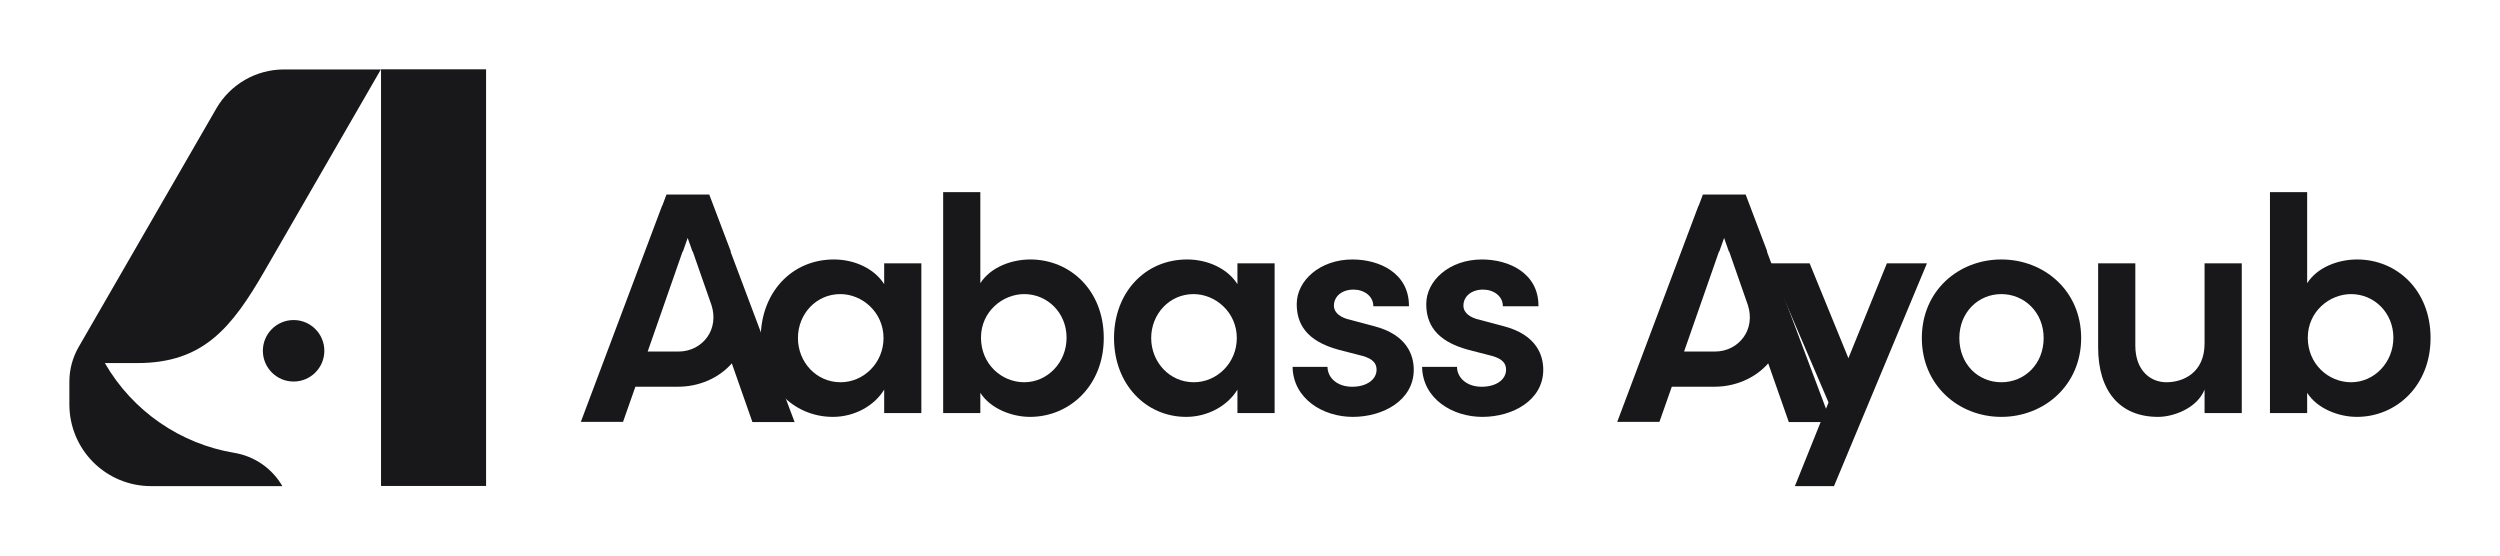 <?xml version="1.0" encoding="UTF-8" standalone="no"?>
<!DOCTYPE svg PUBLIC "-//W3C//DTD SVG 1.1//EN" "http://www.w3.org/Graphics/SVG/1.1/DTD/svg11.dtd">
<svg width="100%" height="100%" viewBox="0 0 4608 1024" version="1.1" xmlns="http://www.w3.org/2000/svg" xmlns:xlink="http://www.w3.org/1999/xlink" xml:space="preserve" xmlns:serif="http://www.serif.com/" style="fill-rule:evenodd;clip-rule:evenodd;stroke-linejoin:round;stroke-miterlimit:2;">
    <g transform="matrix(1,0,0,1,-1074,0)">
        <g transform="matrix(4.5,0,0,1,-3759,0)">
            <rect id="Extended-Dark" serif:id="Extended/Dark" x="1074" y="0" width="1024" height="1024" style="fill:none;"/>
            <g id="Extended-Dark1" serif:id="Extended/Dark">
                <g id="Mark" transform="matrix(1.333,0,0,6,981.769,-255.993)">
                    <g transform="matrix(-2.238,0,0,2.238,4304.61,-1556.9)">
                        <circle cx="1852.19" cy="762.881" r="4.221" style="fill:rgb(24,24,27);"/>
                    </g>
                    <g transform="matrix(-1.181,0,0,1.181,1585.7,-1107.37)">
                        <rect x="1157.62" y="991.81" width="27.334" height="108.379" style="fill:rgb(24,24,27);"/>
                    </g>
                    <g transform="matrix(-1,0,0,1,309.014,-918)">
                        <path d="M197.614,1072.2C177.357,1072.2 168.628,1061.39 158.5,1043.85C143.23,1017.4 122.789,982 122.789,982L152.572,982C161.147,982 169.07,986.574 173.357,994C173.357,994 205.724,1050.06 215.649,1067.25C217.521,1070.5 218.507,1074.17 218.507,1077.92L218.507,1084.93C218.507,1091.58 215.866,1097.96 211.164,1102.66C206.463,1107.36 200.086,1110 193.438,1110L153.062,1110L153.058,1110.01C153.045,1110 153.045,1110 153.045,1110L153.062,1110C156.207,1104.56 161.626,1100.81 167.83,1099.78C184.381,1097.02 199.053,1087.01 207.603,1072.2L197.614,1072.2Z" style="fill:rgb(24,24,27);"/>
                    </g>
                </g>
                <g id="Logotype" transform="matrix(10.714,0,0,48.213,-2533.56,-3661.85)">
                    <g id="Surname" transform="matrix(1,0,0,1,39.622,0)">
                        <g transform="matrix(0.021,0,0,0.021,280.517,75.952)">
                            <path d="M3832.81,703.999L3810.29,768L3733.47,768L3881.26,374.863L3881.59,374.894L3889.39,354.172L3967.28,354.172L4006.57,457.828L4005.93,457.828L4122.66,768.372L4045.85,768.372L4008.34,661.465C3984.22,689.008 3947.69,703.998 3910.73,703.998L3832.81,703.999ZM3918.75,457.828L3855.15,640L3910.73,640C3934.07,640 3952.59,629.17 3963.89,613.253C3974.81,597.854 3978.18,576.955 3971.41,555.669L3937.25,457.828L3936.72,457.828L3928,433.143L3919.32,457.828L3918.75,457.828Z" style="fill:rgb(24,24,27);"/>
                        </g>
                        <path d="M367.758,89.646L366.275,86.018L364.719,86.018L366.998,91.337L365.712,94.536L367.207,94.536L370.761,86.018L369.229,86.018L367.758,89.646Z" style="fill:rgb(24,24,27);fill-rule:nonzero;"/>
                        <path d="M373.604,91.889C375.234,91.889 376.656,90.688 376.656,88.874C376.656,87.06 375.234,85.871 373.604,85.871C371.974,85.871 370.565,87.06 370.565,88.874C370.565,90.688 371.974,91.889 373.604,91.889ZM373.604,90.565C372.722,90.565 371.999,89.879 371.999,88.874C371.999,87.893 372.722,87.195 373.604,87.195C374.486,87.195 375.222,87.893 375.222,88.874C375.222,89.879 374.486,90.565 373.604,90.565Z" style="fill:rgb(24,24,27);fill-rule:nonzero;"/>
                        <path d="M381.374,89.082C381.374,90.197 380.565,90.565 379.916,90.565C379.278,90.565 378.727,90.087 378.727,89.168L378.727,86.018L377.305,86.018L377.305,89.229C377.305,90.896 378.126,91.889 379.597,91.889C380.173,91.889 381.08,91.57 381.374,90.847L381.374,91.742L382.796,91.742L382.796,86.018L381.374,86.018L381.374,89.082Z" style="fill:rgb(24,24,27);fill-rule:nonzero;"/>
                        <path d="M387.208,85.871C386.485,85.871 385.688,86.165 385.296,86.778L385.296,83.298L383.874,83.298L383.874,91.742L385.296,91.742L385.296,90.969C385.688,91.582 386.509,91.889 387.195,91.889C388.703,91.889 390.014,90.7 390.014,88.874C390.014,87.035 388.715,85.871 387.208,85.871ZM386.975,90.565C386.105,90.565 385.32,89.866 385.32,88.862C385.32,87.857 386.154,87.195 386.975,87.195C387.857,87.195 388.592,87.906 388.592,88.862C388.592,89.817 387.857,90.565 386.975,90.565Z" style="fill:rgb(24,24,27);fill-rule:nonzero;"/>
                    </g>
                    <g id="Name" transform="matrix(1,0,0,1,-33.922,0)">
                        <g transform="matrix(0.021,0,0,0.021,314.439,75.952)">
                            <path d="M3832.81,703.999L3810.29,768L3733.47,768L3881.26,374.863L3881.59,374.894L3889.39,354.172L3967.28,354.172L4006.57,457.828L4005.93,457.828L4122.66,768.372L4045.85,768.372L4008.34,661.465C3984.22,689.008 3947.69,703.998 3910.73,703.998L3832.81,703.999ZM3918.75,457.828L3855.15,640L3910.73,640C3934.07,640 3952.59,629.17 3963.89,613.253C3974.81,597.854 3978.18,576.955 3971.41,555.669L3937.25,457.828L3936.72,457.828L3928,433.143L3919.32,457.828L3918.75,457.828Z" style="fill:rgb(24,24,27);"/>
                        </g>
                        <path d="M404.439,86.815C404.059,86.214 403.299,85.871 402.515,85.871C400.897,85.871 399.72,87.146 399.72,88.874C399.72,90.651 400.946,91.889 402.478,91.889C403.299,91.889 404.059,91.472 404.439,90.847L404.439,91.742L405.86,91.742L405.86,86.018L404.439,86.018L404.439,86.815ZM402.772,90.565C401.841,90.565 401.142,89.793 401.142,88.874C401.142,87.955 401.841,87.195 402.76,87.195C403.605,87.195 404.414,87.893 404.414,88.874C404.414,89.83 403.654,90.565 402.772,90.565Z" style="fill:rgb(24,24,27);fill-rule:nonzero;"/>
                        <path d="M410.027,85.871C409.304,85.871 408.508,86.165 408.115,86.778L408.115,83.298L406.694,83.298L406.694,91.742L408.115,91.742L408.115,90.969C408.508,91.582 409.329,91.889 410.015,91.889C411.522,91.889 412.834,90.7 412.834,88.874C412.834,87.035 411.535,85.871 410.027,85.871ZM409.794,90.565C408.924,90.565 408.14,89.866 408.14,88.862C408.14,87.857 408.973,87.195 409.794,87.195C410.677,87.195 411.412,87.906 411.412,88.862C411.412,89.817 410.677,90.565 409.794,90.565Z" style="fill:rgb(24,24,27);fill-rule:nonzero;"/>
                        <path d="M417.944,86.815C417.564,86.214 416.804,85.871 416.02,85.871C414.402,85.871 413.226,87.146 413.226,88.874C413.226,90.651 414.451,91.889 415.983,91.889C416.804,91.889 417.564,91.472 417.944,90.847L417.944,91.742L419.366,91.742L419.366,86.018L417.944,86.018L417.944,86.815ZM416.277,90.565C415.346,90.565 414.647,89.793 414.647,88.874C414.647,87.955 415.346,87.195 416.265,87.195C417.111,87.195 417.92,87.893 417.92,88.874C417.92,89.83 417.16,90.565 416.277,90.565Z" style="fill:rgb(24,24,27);fill-rule:nonzero;"/>
                        <path d="M422.356,91.889C423.52,91.889 424.685,91.251 424.685,90.087C424.685,89.56 424.452,88.751 423.165,88.42L422.246,88.175C421.915,88.102 421.633,87.93 421.633,87.636C421.633,87.281 421.939,87.023 422.381,87.023C422.785,87.023 423.14,87.268 423.14,87.66L424.501,87.66C424.513,86.386 423.361,85.871 422.344,85.871C421.094,85.871 420.211,86.68 420.211,87.575C420.211,88.298 420.542,88.984 421.829,89.327L422.589,89.523C423.018,89.621 423.263,89.768 423.263,90.087C423.263,90.455 422.895,90.737 422.332,90.737C421.731,90.737 421.388,90.369 421.388,89.977L420.052,89.977C420.077,91.202 421.216,91.889 422.356,91.889Z" style="fill:rgb(24,24,27);fill-rule:nonzero;"/>
                        <path d="M427.307,91.889C428.472,91.889 429.636,91.251 429.636,90.087C429.636,89.56 429.403,88.751 428.116,88.42L427.197,88.175C426.866,88.102 426.584,87.93 426.584,87.636C426.584,87.281 426.891,87.023 427.332,87.023C427.736,87.023 428.092,87.268 428.092,87.66L429.452,87.66C429.464,86.386 428.312,85.871 427.295,85.871C426.045,85.871 425.163,86.68 425.163,87.575C425.163,88.298 425.494,88.984 426.78,89.327L427.54,89.523C427.969,89.621 428.214,89.768 428.214,90.087C428.214,90.455 427.847,90.737 427.283,90.737C426.682,90.737 426.339,90.369 426.339,89.977L425.003,89.977C425.028,91.202 426.168,91.889 427.307,91.889Z" style="fill:rgb(24,24,27);fill-rule:nonzero;"/>
                    </g>
                </g>
            </g>
        </g>
    </g>
</svg>
